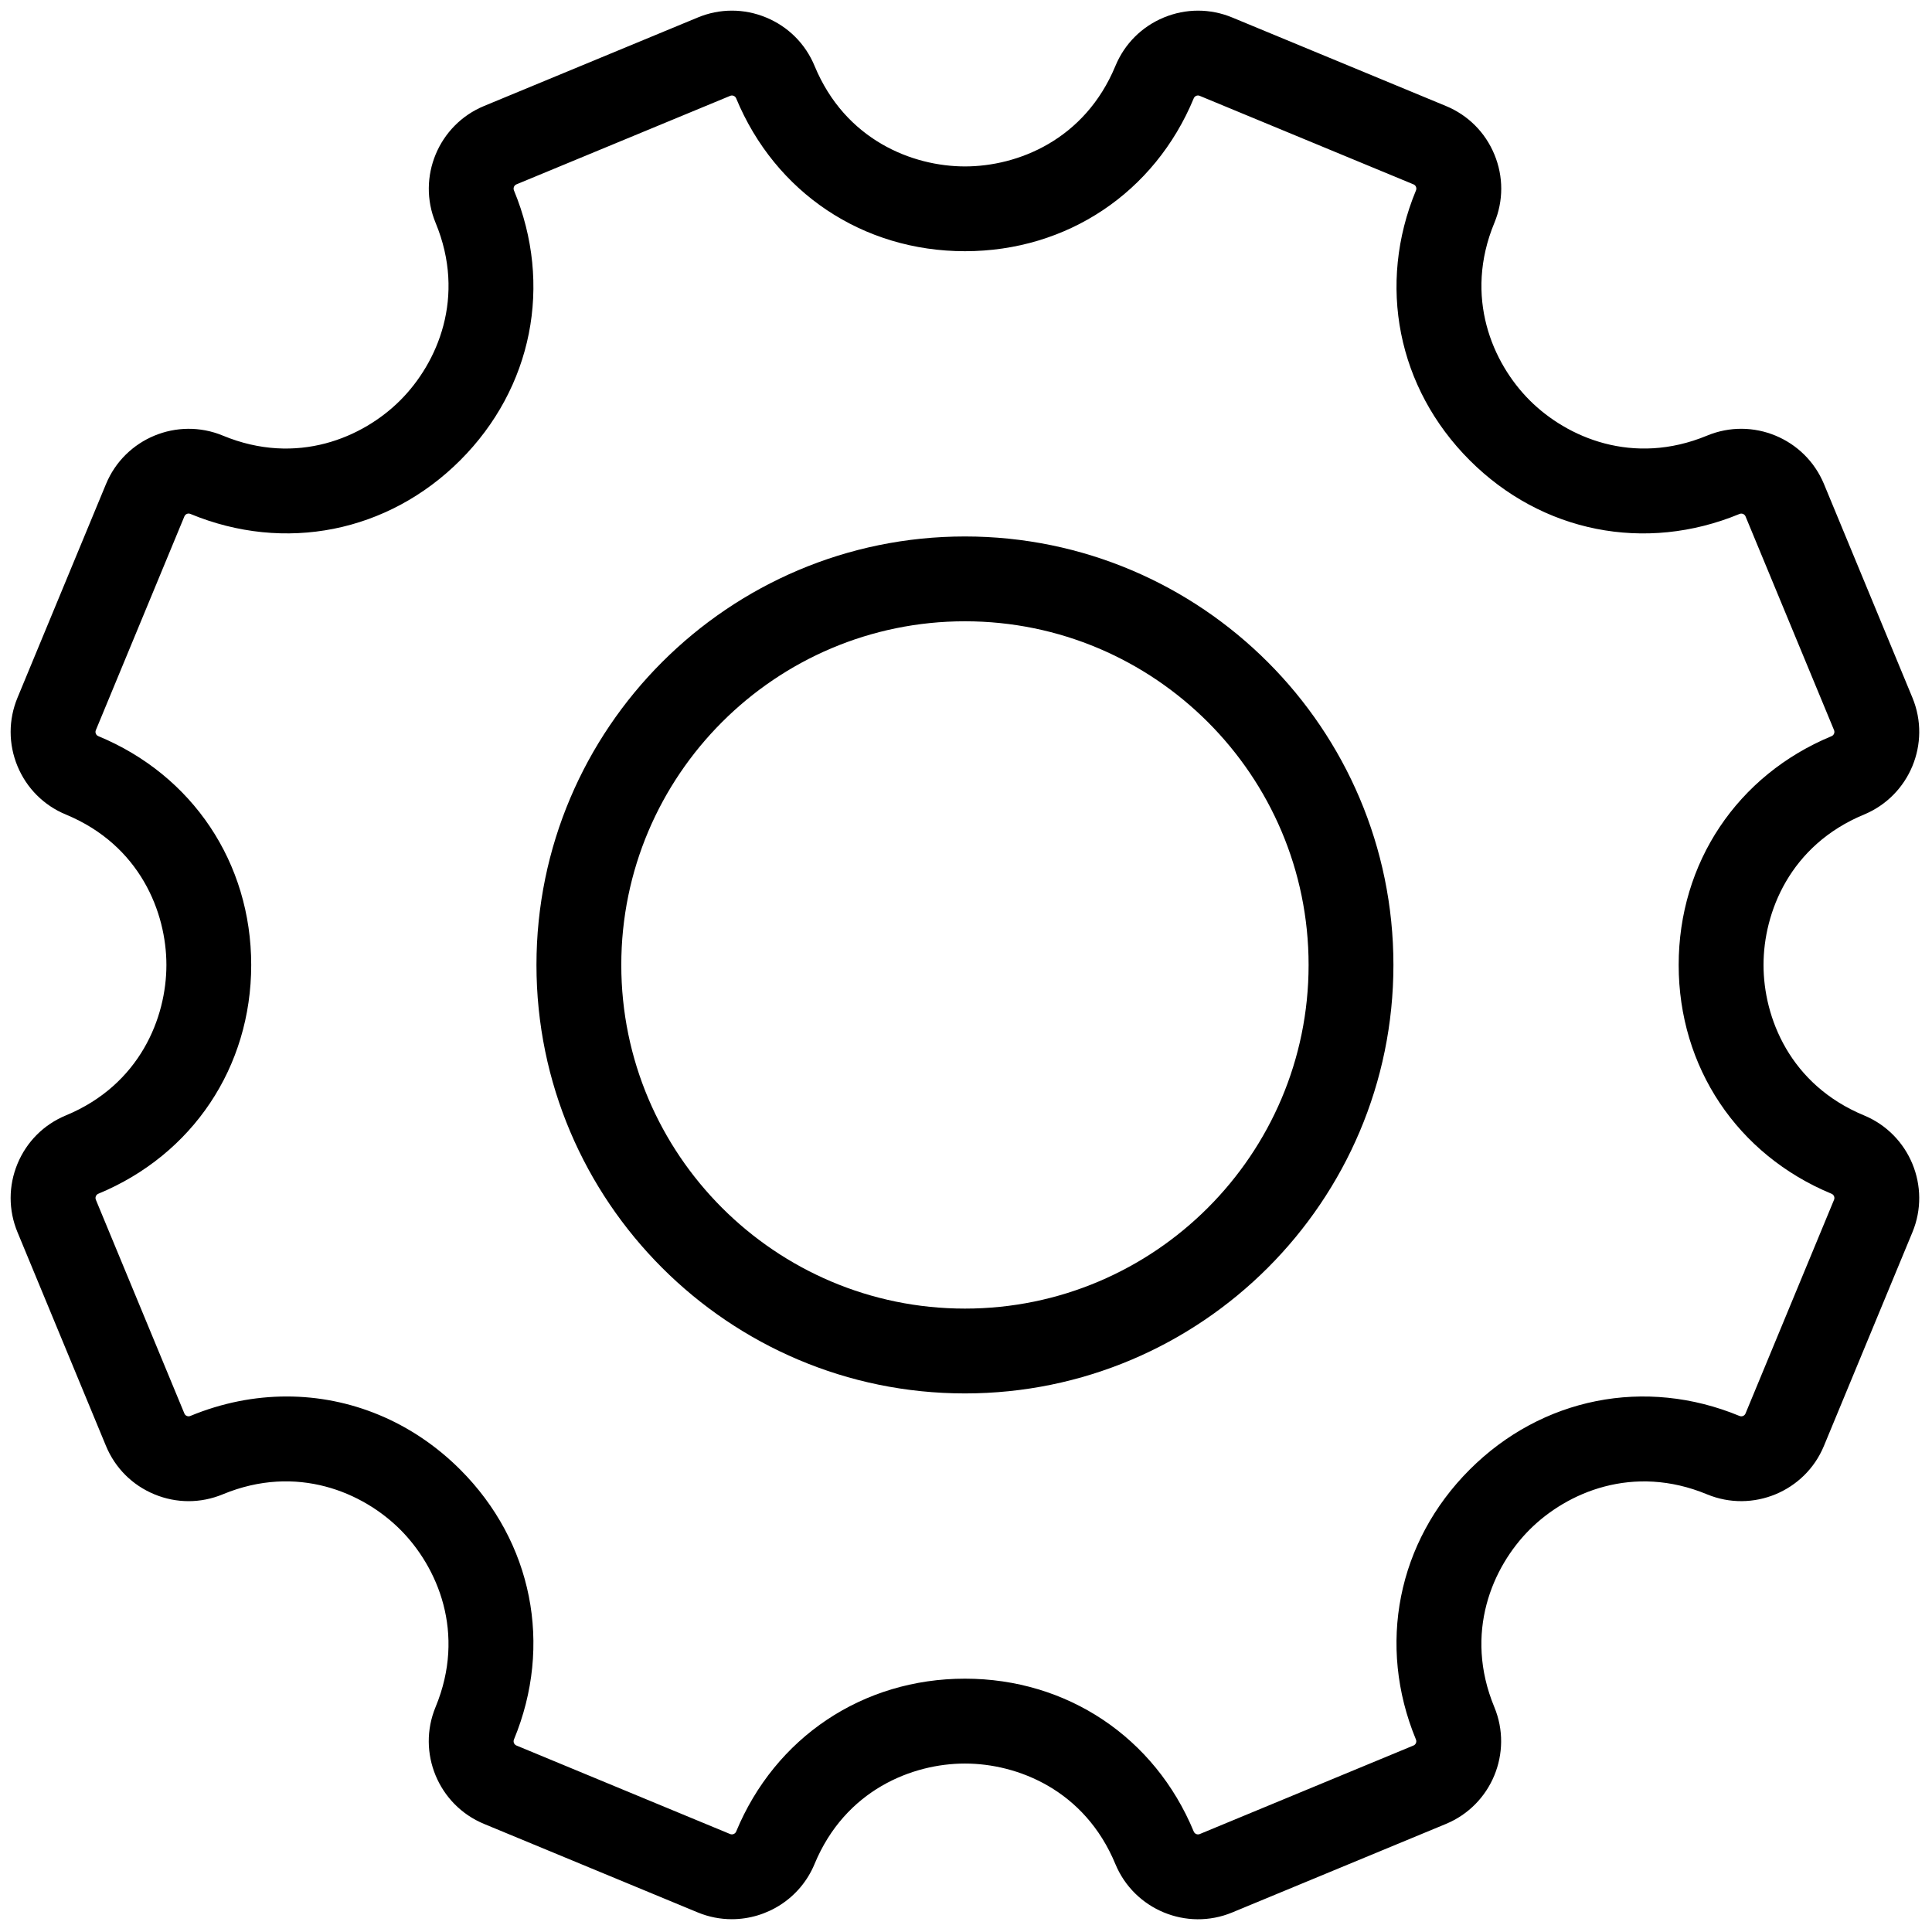 <svg xmlns="http://www.w3.org/2000/svg" xmlns:xlink="http://www.w3.org/1999/xlink" version="1.1" width="256" height="256" viewBox="0 0 256 256" xml:space="preserve">

<defs>
</defs>
<g style="stroke: none; stroke-width: 0; stroke-dasharray: none; stroke-linecap: butt; stroke-linejoin: miter; stroke-miterlimit: 10; fill: none; fill-rule: nonzero; opacity: 1;" transform="translate(1.407 1.407) scale(2.81 2.81)" >
	<path d="M 34.006 89.999 c -0.536 0 -1.081 -0.103 -1.606 -0.32 L 22.32 85.504 c -2.148 -0.891 -3.171 -3.361 -2.282 -5.509 c 1.448 -3.495 0.089 -6.614 -1.665 -8.368 c -1.754 -1.753 -4.873 -3.111 -8.367 -1.664 c -1.042 0.432 -2.188 0.431 -3.227 0 c -1.041 -0.431 -1.851 -1.24 -2.282 -2.281 L 0.324 57.604 c -0.431 -1.04 -0.431 -2.186 0 -3.227 c 0.431 -1.04 1.241 -1.85 2.282 -2.281 c 3.495 -1.448 4.74 -4.614 4.74 -7.094 c 0 -2.48 -1.245 -5.646 -4.74 -7.093 c -1.041 -0.431 -1.851 -1.242 -2.282 -2.282 c -0.431 -1.041 -0.431 -2.187 0 -3.227 l 4.175 -10.078 c 0.89 -2.147 3.36 -3.171 5.508 -2.282 c 3.495 1.448 6.615 0.089 8.368 -1.665 c 1.754 -1.754 3.112 -4.873 1.665 -8.367 c -0.889 -2.147 0.134 -4.619 2.281 -5.509 l 10.08 -4.174 c 1.038 -0.432 2.185 -0.432 3.227 0 c 1.04 0.431 1.851 1.241 2.282 2.282 c 1.447 3.495 4.613 4.74 7.093 4.74 c 2.48 0 5.646 -1.245 7.094 -4.74 c 0.432 -1.041 1.241 -1.851 2.281 -2.282 c 1.041 -0.431 2.187 -0.432 3.228 0 l 10.079 4.174 c 1.04 0.431 1.851 1.242 2.281 2.282 c 0.432 1.041 0.432 2.187 0 3.227 c -1.447 3.494 -0.09 6.613 1.664 8.367 c 1.755 1.754 4.875 3.112 8.368 1.665 c 2.15 -0.891 4.617 0.135 5.509 2.281 L 89.68 32.4 c 0.889 2.147 -0.135 4.618 -2.281 5.508 c -3.495 1.448 -4.741 4.614 -4.741 7.094 c 0 2.48 1.245 5.646 4.74 7.094 l 0 0 c 2.146 0.89 3.171 3.36 2.282 5.508 l -4.175 10.08 c -0.89 2.149 -3.365 3.169 -5.509 2.281 c -3.493 -1.447 -6.613 -0.09 -8.368 1.664 c -1.754 1.754 -3.111 4.873 -1.664 8.368 c 0.89 2.147 -0.133 4.618 -2.281 5.509 l -10.079 4.175 c -2.148 0.89 -4.619 -0.135 -5.509 -2.282 c -1.448 -3.495 -4.614 -4.74 -7.094 -4.74 c -2.48 0 -5.646 1.245 -7.093 4.74 C 37.235 89.019 35.661 89.999 34.006 89.999 z M 13.019 65.35 c 3.006 0 5.92 1.187 8.184 3.45 c 3.403 3.403 4.373 8.28 2.531 12.727 c -0.045 0.109 0.007 0.236 0.118 0.282 l 10.078 4.175 c 0.109 0.043 0.236 -0.008 0.283 -0.118 c 1.842 -4.446 5.976 -7.209 10.788 -7.209 s 8.948 2.763 10.789 7.209 c 0.045 0.11 0.175 0.164 0.283 0.118 l 10.078 -4.175 c 0.055 -0.022 0.095 -0.063 0.117 -0.117 s 0.022 -0.11 0 -0.165 C 64.427 77.08 65.397 72.203 68.8 68.8 c 3.403 -3.404 8.282 -4.372 12.727 -2.531 c 0.054 0.021 0.109 0.023 0.165 0 c 0.055 -0.022 0.095 -0.063 0.117 -0.117 l 4.175 -10.079 c 0.045 -0.109 -0.008 -0.236 -0.118 -0.282 c -4.446 -1.842 -7.209 -5.976 -7.209 -10.789 s 2.763 -8.947 7.209 -10.789 c 0.11 -0.046 0.163 -0.172 0.118 -0.283 L 81.81 23.851 c -0.045 -0.109 -0.174 -0.162 -0.282 -0.117 c -4.449 1.842 -9.325 0.873 -12.727 -2.532 c -3.403 -3.403 -4.373 -8.28 -2.531 -12.726 c 0.022 -0.055 0.022 -0.11 0 -0.166 c -0.022 -0.055 -0.063 -0.094 -0.117 -0.117 L 56.072 4.019 c -0.108 -0.048 -0.237 0.007 -0.282 0.117 c -1.842 4.446 -5.976 7.209 -10.789 7.209 c 0 0 0 0 0 0 c -4.813 0 -8.947 -2.763 -10.788 -7.209 c -0.023 -0.055 -0.063 -0.094 -0.117 -0.117 c -0.055 -0.022 -0.11 -0.023 -0.165 0 l -10.08 4.174 c -0.109 0.045 -0.162 0.173 -0.117 0.283 c 1.842 4.446 0.872 9.323 -2.531 12.726 c -3.403 3.403 -8.279 4.373 -12.727 2.531 c -0.111 -0.047 -0.236 0.007 -0.282 0.117 L 4.019 33.93 c -0.023 0.055 -0.023 0.111 0 0.165 c 0.022 0.055 0.062 0.094 0.117 0.117 c 4.447 1.842 7.209 5.976 7.209 10.789 S 8.583 53.948 4.136 55.79 c -0.11 0.046 -0.162 0.172 -0.117 0.282 l 4.174 10.079 c 0.023 0.055 0.062 0.095 0.117 0.117 c 0.055 0.023 0.11 0.023 0.165 0 C 9.965 65.651 11.504 65.35 13.019 65.35 z M 45.001 65.206 c -11.141 0 -20.205 -9.063 -20.205 -20.205 s 9.064 -20.205 20.205 -20.205 c 11.141 0 20.205 9.064 20.205 20.205 S 56.143 65.206 45.001 65.206 z M 45.001 28.796 c -8.935 0 -16.205 7.27 -16.205 16.205 s 7.269 16.205 16.205 16.205 s 16.205 -7.269 16.205 -16.205 S 53.937 28.796 45.001 28.796 z" style="stroke: none; stroke-width: 1; stroke-dasharray: none; stroke-linecap: butt; stroke-linejoin: miter; stroke-miterlimit: 10; fill: rgb(0,0,0); fill-rule: nonzero; opacity: 1;" transform=" matrix(1 0 0 1 0 0) " stroke-linecap="round" />
</g>
</svg>
